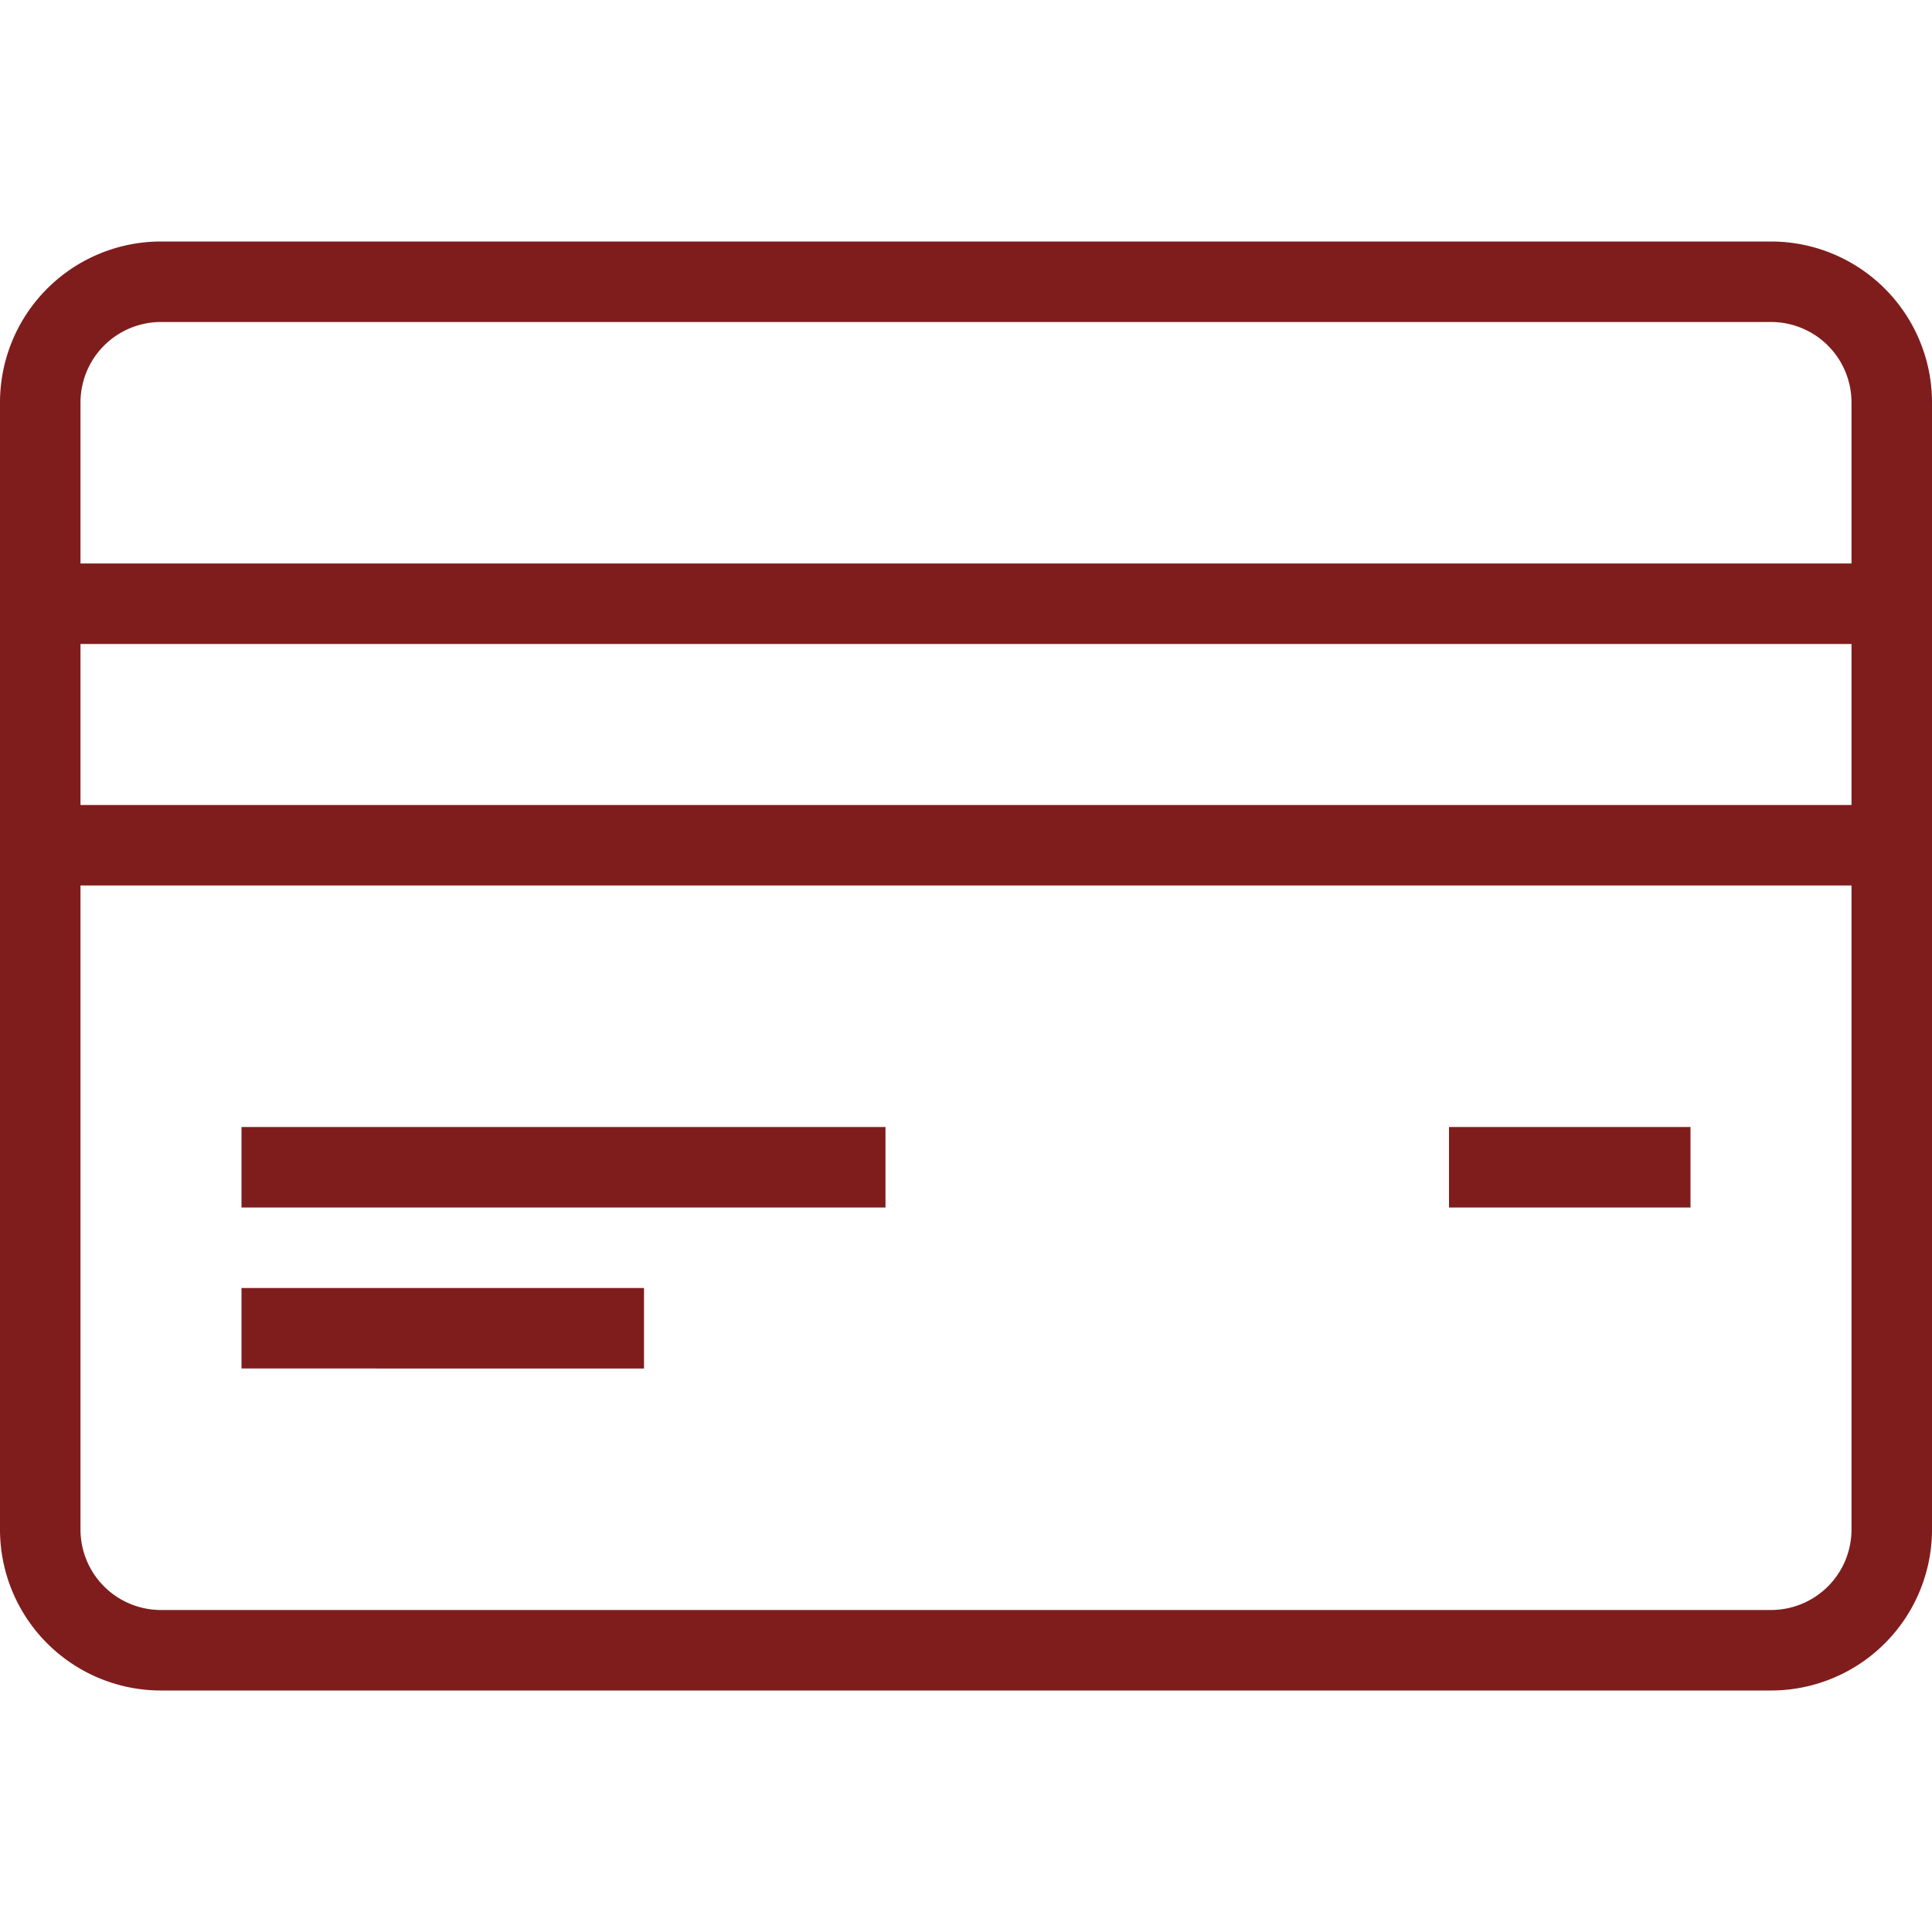 <?xml version="1.0" encoding="utf-8"?><svg xmlns="http://www.w3.org/2000/svg" width="24" height="24" fill-rule="evenodd"><path d="M22 3a2 2 0 0 1 2 2v14a2 2 0 0 1-2 2H2a2 2 0 0 1-2-2V5a2 2 0 0 1 2-2h20zm1 8H1v8a1 1 0 0 0 1 1h20a1 1 0 0 0 1-1v-8zM8 16v1H3v-1h5zm13-2v1h-3v-1h3zm-10 0v1H3v-1h8zM1 8v2h22V8H1zm22-1V5a1 1 0 0 0-1-1H2a1 1 0 0 0-1 1v2h22z" fill="#7f1d1d"/></svg>